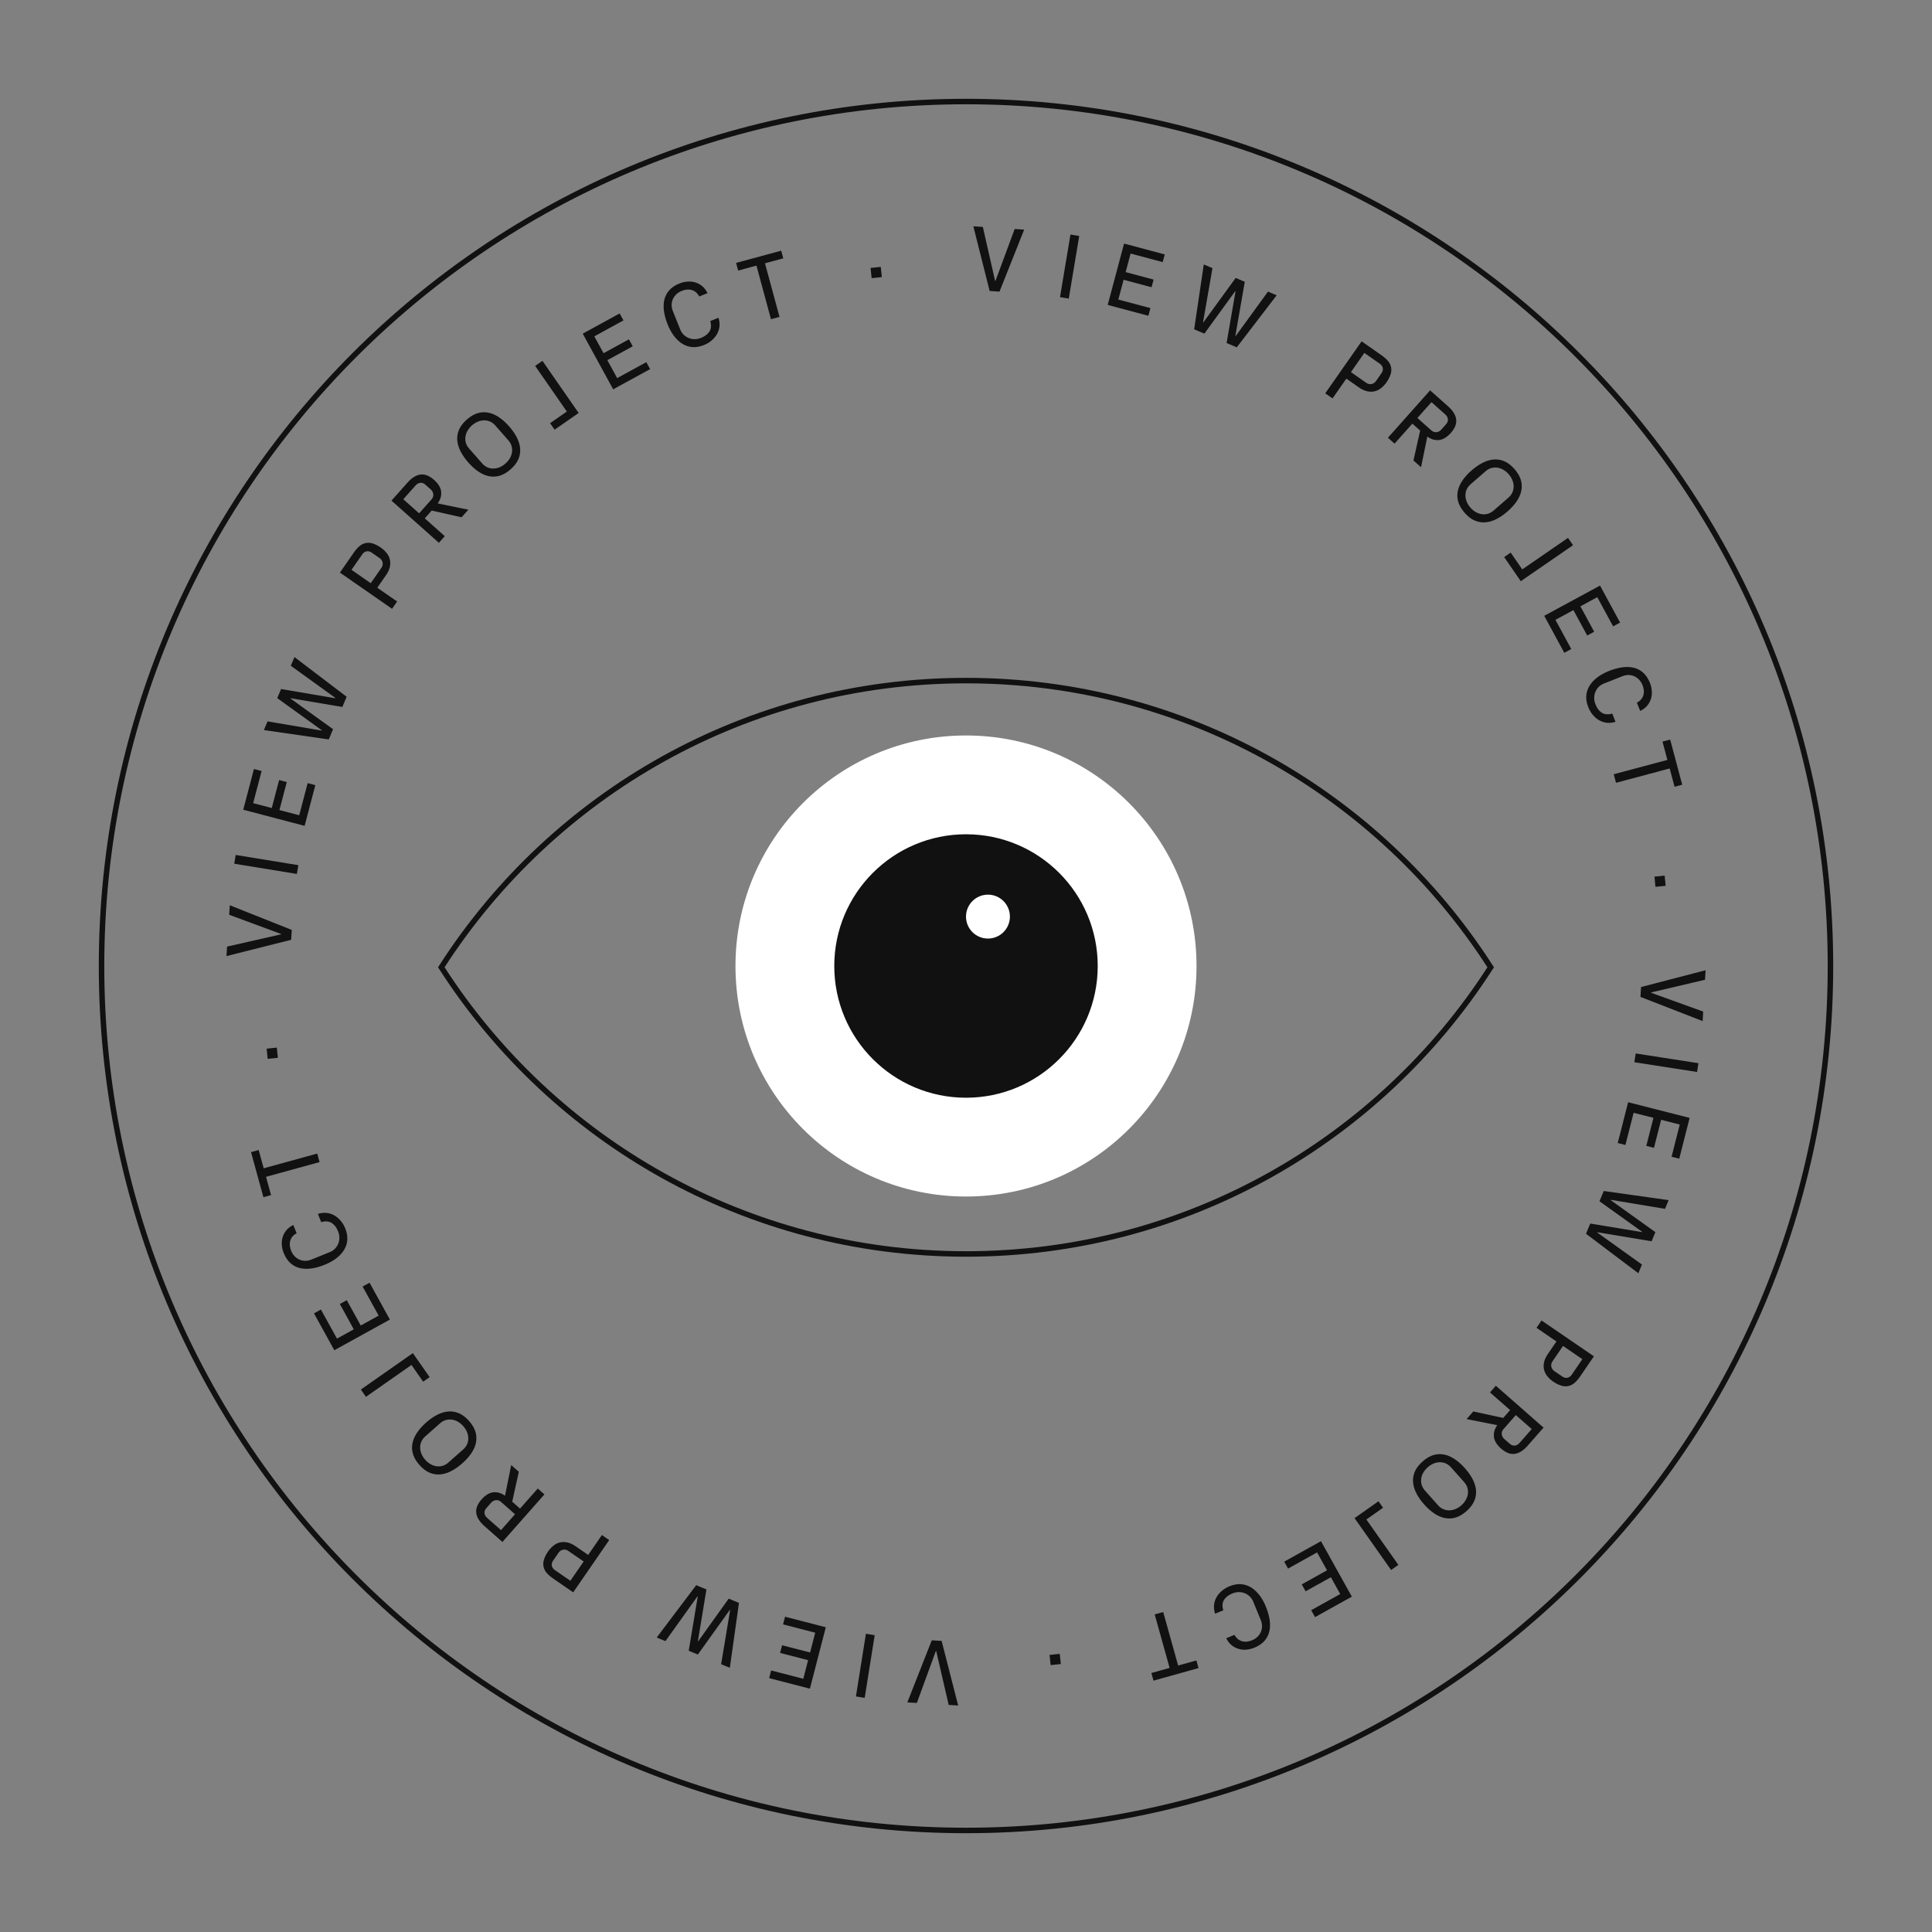 <svg xmlns="http://www.w3.org/2000/svg" fill="none" viewBox="0 0 704 704"><rect x="0" y="0" width="704" height="704" fill="#808080" stroke="none"/><path stroke="#111" stroke-width="2" d="M667 352c0 173.97-141.03 315-315 315S37 525.97 37 352 178.03 37 352 37s315 141.03 315 315Z"></path><path fill="#111" d="m621.495 353.547-.2 3.464-19.624 4.616-.008.133 18.959 6.852-.2 3.464-22.654-8.812.208-3.597 23.519-6.12ZM596.036 383.868l22.853 3.548-.497 3.199-22.852-3.548.496-3.199ZM593.274 401.641l22.41 5.709-3.787 14.865-2.799-.713 2.987-11.728-6.789-1.73-2.602 10.216-2.8-.713 2.603-10.216-7.223-1.84-2.988 11.728-2.799-.713 3.787-14.865ZM608.033 437.317l-1.315 3.175-19.735-3.287-.051.123 16.272 11.646-1.378 3.328-19.735-3.286-.051.122 16.273 11.646-1.315 3.175-19.073-14.387 1.544-3.727 18.837 3.112.051-.123-15.527-11.103 1.55-3.742 23.653 3.328ZM561.714 481.171l19.091 13.051-4.937 7.222c-.781 1.143-1.524 1.995-2.231 2.558a5.001 5.001 0 0 1-2.375 1.091c-.833.141-1.698.052-2.594-.265-.902-.308-1.801-.768-2.696-1.381a9.691 9.691 0 0 1-2.232-2.089 5.71 5.71 0 0 1-1.158-2.541c-.315-1.757.165-3.567 1.44-5.431l3.129-4.577-7.264-4.966 1.827-2.672Zm7.835 9.277-3.822 5.592c-.438.64-.582 1.292-.433 1.957.143.674.529 1.226 1.16 1.657l2.782 1.902c.639.437 1.274.597 1.905.478.631-.118 1.174-.511 1.63-1.178l3.823-5.592-7.045-4.816ZM545.067 504.952l17.387 15.249-5.747 6.552c-.796.907-1.6 1.615-2.414 2.123-.821.517-1.645.818-2.47.903a4.91 4.91 0 0 1-2.449-.381c-.798-.332-1.609-.859-2.433-1.581-.765-.672-1.372-1.381-1.821-2.128a5.188 5.188 0 0 1-.766-2.35 5.912 5.912 0 0 1 .202-1.942c.178-.639.524-1.336 1.04-2.092l-11.18-2.208 2.441-2.784 10.908 2.368 2.506-2.858-7.339-6.437 2.135-2.434Zm7.276 10.688-4.389 5.005c-.569.649-.808 1.315-.716 2 .092.684.408 1.263.949 1.737l1.922 1.686c.599.526 1.222.755 1.869.689.646-.065 1.24-.406 1.78-1.022l4.389-5.005-5.804-5.09ZM533.788 534.998c1.207 1.355 2.159 2.716 2.855 4.081.697 1.366 1.097 2.706 1.201 4.021a8.06 8.06 0 0 1-.661 3.878c-.552 1.261-1.48 2.473-2.787 3.636-1.306 1.162-2.613 1.941-3.922 2.335-1.317.401-2.626.47-3.928.206-1.302-.248-2.591-.797-3.867-1.648-1.275-.85-2.516-1.953-3.723-3.309-1.206-1.356-2.158-2.717-2.855-4.082-.696-1.365-1.092-2.709-1.188-4.032-.104-1.315.117-2.608.661-3.877.543-1.254 1.468-2.463 2.774-3.625 1.307-1.163 2.618-1.945 3.935-2.346a8.273 8.273 0 0 1 3.928-.207c1.294.256 2.579.809 3.854 1.659 1.276.851 2.517 1.954 3.723 3.31Zm-5.039-.294c-.589-.661-1.235-1.146-1.938-1.453a5.474 5.474 0 0 0-2.198-.422 6.294 6.294 0 0 0-2.274.491 7.915 7.915 0 0 0-2.114 1.37 7.763 7.763 0 0 0-1.594 1.93 6.064 6.064 0 0 0-.752 2.202 5.202 5.202 0 0 0 .164 2.232c.216.742.618 1.443 1.207 2.105l4.746 5.332c.588.662 1.235 1.138 1.939 1.43a5.139 5.139 0 0 0 2.209.434 5.83 5.83 0 0 0 2.263-.503 7.462 7.462 0 0 0 2.113-1.347 7.61 7.61 0 0 0 1.595-1.953 6.057 6.057 0 0 0 .763-2.19 5.437 5.437 0 0 0-.175-2.244c-.217-.726-.619-1.42-1.208-2.081l-4.746-5.333ZM502.306 547.044l1.665 2.361-6.078 4.287 11.664 16.537-2.645 1.866-13.329-18.898 8.723-6.153ZM481.354 561.594l11.245 20.208-13.404 7.459-1.405-2.524 10.576-5.885-3.407-6.122-9.212 5.126-1.404-2.524 9.212-5.126-3.625-6.514-10.575 5.885-1.405-2.524 13.404-7.459ZM461.257 585.425c.714 1.741 1.179 3.386 1.395 4.936.217 1.55.163 2.966-.161 4.247a7.847 7.847 0 0 1-1.834 3.406c-.902.98-2.096 1.774-3.581 2.383a9.45 9.45 0 0 1-3.061.716 7.386 7.386 0 0 1-2.886-.342 6.955 6.955 0 0 1-2.471-1.391c-.737-.631-1.344-1.441-1.821-2.43l2.995-1.227c.66 1.2 1.548 1.967 2.665 2.299 1.121.342 2.383.225 3.786-.35a5.888 5.888 0 0 0 1.941-1.262 5.439 5.439 0 0 0 1.218-1.755 5.313 5.313 0 0 0 .426-2.112c-.004-.74-.166-1.499-.485-2.278l-2.707-6.605a5.574 5.574 0 0 0-1.271-1.919 5.894 5.894 0 0 0-1.853-1.196 6.027 6.027 0 0 0-2.189-.395 6.322 6.322 0 0 0-2.278.485c-1.423.583-2.445 1.373-3.066 2.369-.626 1.01-.713 2.272-.261 3.785l-2.98 1.221a7.48 7.48 0 0 1-.396-3.067 7.114 7.114 0 0 1 .843-2.804c.461-.859 1.101-1.647 1.919-2.365.808-.714 1.755-1.293 2.84-1.738 1.424-.584 2.789-.844 4.094-.781 1.3.078 2.515.447 3.647 1.107 1.122.665 2.152 1.588 3.091 2.77.939 1.182 1.753 2.613 2.441 4.293ZM435.955 605.046l.777 2.783-16.406 4.58-.777-2.783 6.652-1.857-5.441-19.492 3.102-.866 5.441 19.492 6.652-1.857ZM386.159 602.64l.402 3.714-3.713.402-.403-3.714 3.714-.402ZM349.15 621.472l-3.463-.214-4.541-19.642-.133-.008-6.925 18.933-3.463-.214 8.899-22.62 3.596.222 6.03 23.543ZM318.725 595.838l-3.635 22.838-3.197-.509 3.635-22.838 3.197.509ZM300.915 592.947l-5.794 22.388-14.85-3.843.723-2.797 11.717 3.033 1.755-6.783-10.206-2.641.724-2.797 10.206 2.642 1.868-7.217-11.717-3.032.724-2.796 14.85 3.843ZM265.946 607.726l-3.175-1.315 3.286-19.735-.122-.051-11.646 16.273-3.328-1.379 3.286-19.735-.123-.051-11.645 16.273-3.175-1.315 14.387-19.073 3.727 1.544-3.112 18.837.123.051 11.102-15.527 3.743 1.55-3.328 23.653ZM221.988 561.187l-13.121 19.044-7.204-4.964c-1.14-.785-1.989-1.532-2.55-2.24a5.009 5.009 0 0 1-1.082-2.379c-.138-.834-.046-1.699.274-2.593.312-.901.775-1.798 1.391-2.691a9.71 9.71 0 0 1 2.097-2.225 5.721 5.721 0 0 1 2.546-1.149c1.757-.308 3.566.179 5.425 1.46l4.566 3.146 4.992-7.245 2.666 1.836Zm-9.306 7.802-5.578-3.844c-.638-.439-1.29-.586-1.955-.439-.674.14-1.228.524-1.662 1.153l-1.912 2.775c-.439.638-.601 1.273-.485 1.904.116.631.507 1.176 1.173 1.634l5.577 3.843 4.842-7.026ZM198.385 544.543l-15.311 17.331-6.532-5.771c-.904-.798-1.609-1.605-2.114-2.421-.514-.823-.812-1.647-.894-2.473a4.906 4.906 0 0 1 .39-2.447c.334-.797.865-1.606 1.59-2.428.674-.763 1.386-1.367 2.134-1.814a5.195 5.195 0 0 1 2.353-.757c.64-.039 1.288.03 1.942.21.638.18 1.334.529 2.087 1.047l2.25-11.172 2.774 2.451-2.407 10.899 2.849 2.517 6.463-7.315 2.426 2.143Zm-10.714 7.238-4.989-4.408c-.647-.572-1.312-.813-1.997-.723-.684.089-1.265.403-1.741.942l-1.693 1.916c-.527.598-.759 1.22-.696 1.867.064.646.402 1.241 1.016 1.783l4.989 4.408 5.111-5.785ZM168.438 533.231c-1.36 1.201-2.724 2.148-4.092 2.84-1.368.691-2.71 1.087-4.025 1.186a8.054 8.054 0 0 1-3.875-.675c-1.26-.556-2.468-1.49-3.626-2.8-1.158-1.311-1.931-2.621-2.321-3.931a7.888 7.888 0 0 1-.192-3.929c.253-1.301.807-2.588 1.662-3.86.855-1.273 1.963-2.51 3.323-3.711 1.36-1.202 2.724-2.149 4.092-2.841 1.368-.691 2.713-1.082 4.036-1.173 1.316-.099 2.607.126 3.875.675 1.252.548 2.457 1.477 3.615 2.787 1.158 1.311 1.935 2.625 2.332 3.944a8.27 8.27 0 0 1 .192 3.928c-.26 1.294-.818 2.576-1.673 3.849-.855 1.272-1.963 2.509-3.323 3.711Zm.312-5.039c.663-.586 1.15-1.23 1.46-1.932a5.47 5.47 0 0 0 .43-2.197 6.276 6.276 0 0 0-.483-2.276 7.938 7.938 0 0 0-1.362-2.119 7.796 7.796 0 0 0-1.924-1.601 6.044 6.044 0 0 0-2.2-.759 5.186 5.186 0 0 0-2.232.156c-.743.212-1.445.612-2.109 1.198l-5.35 4.727c-.663.586-1.142 1.231-1.437 1.934a5.151 5.151 0 0 0-.442 2.207c.008.761.173 1.516.495 2.265a7.454 7.454 0 0 0 1.339 2.118 7.595 7.595 0 0 0 1.947 1.602 6.059 6.059 0 0 0 2.187.771 5.437 5.437 0 0 0 2.245-.167c.727-.214 1.422-.614 2.086-1.2l5.35-4.727ZM156.564 501.818l-2.367 1.657-4.264-6.094-16.58 11.604-1.857-2.653 18.947-13.26 6.121 8.746ZM142.071 480.837l-20.25 11.17-7.409-13.432 2.529-1.395 5.846 10.597 6.134-3.384-5.091-9.231 2.529-1.395 5.092 9.231 6.527-3.601-5.846-10.597 2.529-1.395 7.41 13.432ZM118.354 460.844c-1.744.707-3.391 1.166-4.941 1.377-1.551.211-2.966.151-4.246-.178a7.831 7.831 0 0 1-3.4-1.846c-.977-.906-1.766-2.102-2.369-3.589a9.455 9.455 0 0 1-.705-3.064 7.378 7.378 0 0 1 .353-2.885 6.951 6.951 0 0 1 1.401-2.466c.633-.735 1.445-1.339 2.436-1.812l1.216 3c-1.203.655-1.973 1.54-2.309 2.656-.346 1.12-.234 2.382.336 3.787a5.887 5.887 0 0 0 1.254 1.946c.514.532 1.098.94 1.751 1.225a5.322 5.322 0 0 0 2.11.434c.74-.002 1.5-.16 2.28-.476l6.615-2.683a5.596 5.596 0 0 0 1.924-1.263 5.913 5.913 0 0 0 1.203-1.85 6.04 6.04 0 0 0 .403-2.187 6.335 6.335 0 0 0-.476-2.279c-.578-1.426-1.364-2.451-2.358-3.075-1.008-.631-2.269-.722-3.784-.275l-1.21-2.985a7.48 7.48 0 0 1 3.069-.384 7.086 7.086 0 0 1 2.8.853c.857.464 1.643 1.107 2.358 1.928a9.931 9.931 0 0 1 1.728 2.846c.578 1.426.833 2.792.765 4.097a8.09 8.09 0 0 1-1.121 3.643c-.668 1.119-1.596 2.146-2.781 3.081-1.186.934-2.62 1.742-4.302 2.424ZM98.77 435.479l-2.785.766-4.517-16.423 2.785-.766 1.832 6.658 19.512-5.367.854 3.106-19.512 5.367 1.831 6.659ZM101.257 385.445l-3.715.388-.388-3.715 3.715-.388.388 3.715ZM82.522 348.391l.227-3.463 19.659-4.465.009-.132-18.906-6.999.227-3.462 22.586 8.987-.236 3.595-23.566 5.939ZM108.182 318.453l-22.825-3.723.522-3.195 22.824 3.723-.521 3.195ZM111.001 300.935l-22.366-5.879 3.9-14.836 2.793.734-3.077 11.705 6.776 1.781 2.68-10.195 2.794.734-2.68 10.196 7.209 1.895 3.077-11.705 2.794.734-3.9 14.836ZM96.162 266.028l1.327-3.17 19.722 3.36.052-.123-16.229-11.706 1.391-3.323 19.722 3.36.051-.123-16.229-11.706 1.327-3.17 19.019 14.458-1.558 3.721-18.825-3.182-.051.122 15.485 11.161-1.564 3.737-23.64-3.416ZM142.861 221.84l-18.995-13.19 4.99-7.187c.789-1.136 1.539-1.983 2.249-2.54a5.009 5.009 0 0 1 2.383-1.074c.835-.135 1.699-.04 2.592.284.9.315 1.795.781 2.686 1.4a9.702 9.702 0 0 1 2.217 2.105 5.728 5.728 0 0 1 1.14 2.55c.301 1.759-.192 3.566-1.48 5.42l-3.163 4.555 7.228 5.018-1.847 2.659Zm-7.767-9.335 3.863-5.563c.442-.636.591-1.288.447-1.953-.137-.675-.52-1.231-1.147-1.666l-2.768-1.923c-.637-.441-1.271-.605-1.902-.492-.632.114-1.178.503-1.639 1.167l-3.863 5.563 7.009 4.867ZM159.925 197.791l-17.276-15.375 5.795-6.511c.802-.901 1.612-1.603 2.429-2.105.825-.51 1.65-.805 2.477-.885a4.915 4.915 0 0 1 2.445.399c.796.337 1.603.871 2.422 1.599.76.677 1.362 1.391 1.806 2.141.442.734.692 1.52.748 2.355a5.89 5.89 0 0 1-.216 1.941c-.182.638-.534 1.333-1.055 2.084l11.164 2.29-2.462 2.766-10.89-2.447-2.527 2.84 7.292 6.489-2.152 2.419Zm-7.199-10.741 4.426-4.973c.574-.644.817-1.309.731-1.994-.087-.685-.4-1.266-.937-1.745l-1.91-1.699c-.595-.53-1.216-.764-1.863-.703-.647.061-1.243.397-1.788 1.009l-4.426 4.973 5.767 5.132ZM170.623 168.493c-1.197-1.365-2.139-2.732-2.826-4.103-.686-1.37-1.077-2.713-1.171-4.029a8.065 8.065 0 0 1 .689-3.873c.561-1.257 1.499-2.462 2.813-3.615 1.315-1.153 2.628-1.922 3.94-2.307a7.895 7.895 0 0 1 3.929-.178c1.3.258 2.585.817 3.854 1.676 1.27.86 2.503 1.972 3.699 3.337 1.197 1.364 2.139 2.732 2.826 4.102.686 1.371 1.073 2.717 1.158 4.041.095 1.316-.135 2.606-.689 3.872-.552 1.25-1.486 2.452-2.8 3.605-1.315 1.153-2.632 1.925-3.952 2.317a8.27 8.27 0 0 1-3.929.178c-1.293-.265-2.573-.827-3.842-1.687-1.27-.86-2.503-1.972-3.699-3.336Zm5.037.33c.583.665 1.226 1.155 1.927 1.467a5.485 5.485 0 0 0 2.195.438 6.282 6.282 0 0 0 2.278-.474 7.949 7.949 0 0 0 2.124-1.355 7.808 7.808 0 0 0 1.608-1.918 6.066 6.066 0 0 0 .767-2.197 5.19 5.19 0 0 0-.148-2.233c-.21-.743-.607-1.448-1.191-2.113l-4.707-5.367c-.583-.666-1.226-1.147-1.928-1.444a5.155 5.155 0 0 0-2.206-.451 5.85 5.85 0 0 0-2.267.487 7.478 7.478 0 0 0-2.123 1.332 7.625 7.625 0 0 0-1.609 1.941 6.048 6.048 0 0 0-.779 2.184 5.44 5.44 0 0 0 .159 2.246c.211.727.609 1.424 1.193 2.09l4.707 5.367ZM202.088 156.576l-1.647-2.372 6.109-4.243-11.543-16.622 2.659-1.847 13.19 18.996-8.768 6.088ZM223.439 141.868l-11.095-20.291 13.459-7.359 1.386 2.534-10.619 5.807 3.361 6.146 9.25-5.057 1.386 2.534-9.25 5.058 3.577 6.54 10.618-5.806 1.386 2.534-13.459 7.36ZM243.297 118.241c-.7-1.747-1.153-3.395-1.358-4.947-.205-1.551-.14-2.966.194-4.245a7.833 7.833 0 0 1 1.858-3.393c.91-.973 2.109-1.758 3.599-2.356a9.448 9.448 0 0 1 3.067-.693 7.38 7.38 0 0 1 2.882.364 6.94 6.94 0 0 1 2.462 1.41c.732.636 1.333 1.45 1.803 2.443l-3.005 1.205c-.651-1.206-1.533-1.979-2.647-2.319-1.119-.35-2.382-.243-3.789.321-.76.305-1.41.721-1.95 1.247a5.477 5.477 0 0 0-1.232 1.746 5.319 5.319 0 0 0-.442 2.109c-.001.74.155 1.501.468 2.281l2.658 6.626c.305.76.723 1.403 1.256 1.929a5.921 5.921 0 0 0 1.845 1.209 6.012 6.012 0 0 0 2.186.411 6.32 6.32 0 0 0 2.281-.467c1.428-.573 2.456-1.355 3.084-2.346.634-1.006.73-2.267.289-3.783l2.989-1.199a7.494 7.494 0 0 1 .373 3.07 7.109 7.109 0 0 1-.864 2.797c-.468.856-1.113 1.639-1.937 2.351-.813.708-1.764 1.28-2.853 1.717-1.428.572-2.794.822-4.099.75a8.094 8.094 0 0 1-3.639-1.134c-1.117-.673-2.14-1.605-3.07-2.794-.93-1.189-1.733-2.626-2.409-4.31ZM268.979 98.591l-.755-2.788 16.44-4.455.755 2.788-6.665 1.807 5.293 19.532-3.109.843-5.293-19.533-6.666 1.806ZM317.615 101.354l-.388-3.715 3.715-.388.388 3.715-3.715.388ZM354.676 82.459l3.462.227 4.465 19.659.133.009 6.998-18.906 3.463.227-8.987 22.586-3.595-.236-5.939-23.566ZM386.253 108.272l3.81-22.81 3.193.534-3.81 22.81-3.193-.534ZM403.633 111.103l5.964-22.344 14.821 3.956-.745 2.791-11.693-3.121-1.807 6.769 10.186 2.718-.745 2.791-10.186-2.718-1.922 7.202 11.693 3.121-.745 2.791-14.821-3.956ZM438.646 96.366l3.165 1.339-3.434 19.709.123.052 11.766-16.185 3.318 1.404-3.433 19.709.122.052 11.767-16.185 3.165 1.339-14.529 18.964-3.715-1.571 3.252-18.813-.122-.052-11.219 15.443-3.73-1.578 3.504-23.627ZM482.902 143.324l13.26-18.947 7.168 5.017c1.133.793 1.977 1.546 2.532 2.258.571.71.926 1.506 1.066 2.387.131.835.033 1.699-.294 2.591-.318.899-.788 1.792-1.41 2.681a9.695 9.695 0 0 1-2.113 2.209c-.785.599-1.636.976-2.554 1.13-1.76.295-3.565-.205-5.415-1.499l-4.543-3.179-5.045 7.208-2.652-1.856Zm9.363-7.733 5.549 3.884c.635.444 1.286.596 1.952.454.676-.135 1.232-.516 1.67-1.141l1.933-2.761c.444-.635.61-1.268.498-1.9-.111-.632-.498-1.18-1.16-1.643l-5.549-3.884-4.893 6.991ZM505.745 159.509l15.375-17.275 6.51 5.795c.902.802 1.603 1.611 2.106 2.429.51.824.805 1.65.885 2.476a4.928 4.928 0 0 1-.399 2.446c-.338.796-.871 1.603-1.599 2.421-.677.761-1.391 1.363-2.141 1.806a5.175 5.175 0 0 1-2.355.749 5.952 5.952 0 0 1-1.942-.216c-.637-.183-1.332-.534-2.083-1.055l-2.29 11.163-2.766-2.461 2.447-10.89-2.84-2.528-6.49 7.293-2.418-2.153Zm10.74-7.198 4.973 4.426c.645.574 1.31.817 1.995.73.685-.087 1.266-.399 1.744-.936l1.7-1.91c.53-.595.764-1.216.703-1.864-.061-.647-.398-1.242-1.01-1.787l-4.973-4.426-5.132 5.767ZM536.261 171.4c1.369-1.192 2.74-2.129 4.113-2.81 1.373-.682 2.717-1.068 4.033-1.157a8.06 8.06 0 0 1 3.87.703c1.256.565 2.457 1.508 3.606 2.826 1.148 1.319 1.912 2.635 2.292 3.948a7.896 7.896 0 0 1 .163 3.93c-.262 1.3-.826 2.582-1.69 3.848s-1.98 2.495-3.349 3.687c-1.369 1.192-2.74 2.129-4.113 2.81-1.373.682-2.721 1.063-4.045 1.145-1.316.089-2.606-.145-3.87-.704-1.248-.557-2.446-1.494-3.594-2.813-1.148-1.319-1.916-2.639-2.303-3.96a8.27 8.27 0 0 1-.164-3.93c.27-1.292.837-2.57 1.701-3.836.864-1.266 1.981-2.495 3.35-3.687Zm-.348 5.036c-.668.581-1.16 1.222-1.475 1.922a5.497 5.497 0 0 0-.446 2.193c.01.769.165 1.529.466 2.28a7.936 7.936 0 0 0 1.347 2.128 7.758 7.758 0 0 0 1.913 1.615c.709.41 1.44.669 2.194.776a5.19 5.19 0 0 0 2.233-.14c.744-.207 1.45-.602 2.118-1.183l5.384-4.688c.668-.581 1.151-1.222 1.451-1.923.315-.7.468-1.435.458-2.204a5.85 5.85 0 0 0-.478-2.269 7.466 7.466 0 0 0-1.324-2.127 7.622 7.622 0 0 0-1.936-1.617 6.034 6.034 0 0 0-2.181-.786 5.438 5.438 0 0 0-2.246.15c-.729.209-1.427.604-2.094 1.185l-5.384 4.688ZM548.103 202.996l2.379-1.639 4.22 6.124 16.664-11.482 1.837 2.666-19.043 13.121-6.057-8.79ZM562.703 224.395l20.331-11.021 7.31 13.487-2.54 1.376-5.767-10.64-6.159 3.339 5.024 9.268-2.54 1.376-5.024-9.268-6.553 3.552 5.767 10.64-2.539 1.377-7.31-13.486ZM586.295 244.503c1.749-.694 3.4-1.14 4.952-1.34 1.552-.199 2.967-.129 4.244.21a7.827 7.827 0 0 1 3.386 1.871c.97.913 1.751 2.116 2.342 3.607a9.428 9.428 0 0 1 .682 3.07 7.375 7.375 0 0 1-.375 2.881 6.934 6.934 0 0 1-1.418 2.456c-.64.73-1.456 1.328-2.45 1.794l-1.194-3.009c1.208-.646 1.985-1.526 2.329-2.639.354-1.117.252-2.38-.307-3.789a5.906 5.906 0 0 0-1.24-1.955 5.29 5.29 0 0 0-3.849-1.688c-.74-.004-1.501.149-2.283.459l-6.635 2.633a5.586 5.586 0 0 0-1.933 1.249 5.894 5.894 0 0 0-1.217 1.84 6.03 6.03 0 0 0-.419 2.185c.008.77.161 1.531.459 2.282.567 1.43 1.345 2.461 2.334 3.093 1.003.638 2.264.739 3.782.303l1.188 2.994a7.48 7.48 0 0 1-3.072.361 7.103 7.103 0 0 1-2.794-.874c-.853-.471-1.634-1.12-2.343-1.946a9.91 9.91 0 0 1-1.706-2.859c-.568-1.43-.812-2.798-.735-4.102a8.097 8.097 0 0 1 1.148-3.635c.677-1.114 1.612-2.134 2.805-3.059 1.192-.926 2.632-1.724 4.319-2.393ZM605.799 270.233l2.791-.745 4.393 16.457-2.791.745-1.781-6.672-19.553 5.219-.831-3.112 19.553-5.219-1.781-6.673ZM602.86 319.435l3.716-.374.374 3.717-3.716.373-.374-3.716Z"></path><path stroke="#111" stroke-width="2" d="m161.16 351.923-.35.542.35.543C201.513 415.525 271.908 456.931 352 456.931s150.488-41.406 190.84-103.923l.35-.543-.35-.542C502.488 289.406 432.092 248 352 248s-150.487 41.406-190.84 103.923Z"></path><circle cx="352" cy="352" r="84" fill="#fff"></circle><circle cx="352" cy="352" r="48" fill="#111"></circle><circle cx="360" cy="334" r="8" fill="#fff"></circle></svg>